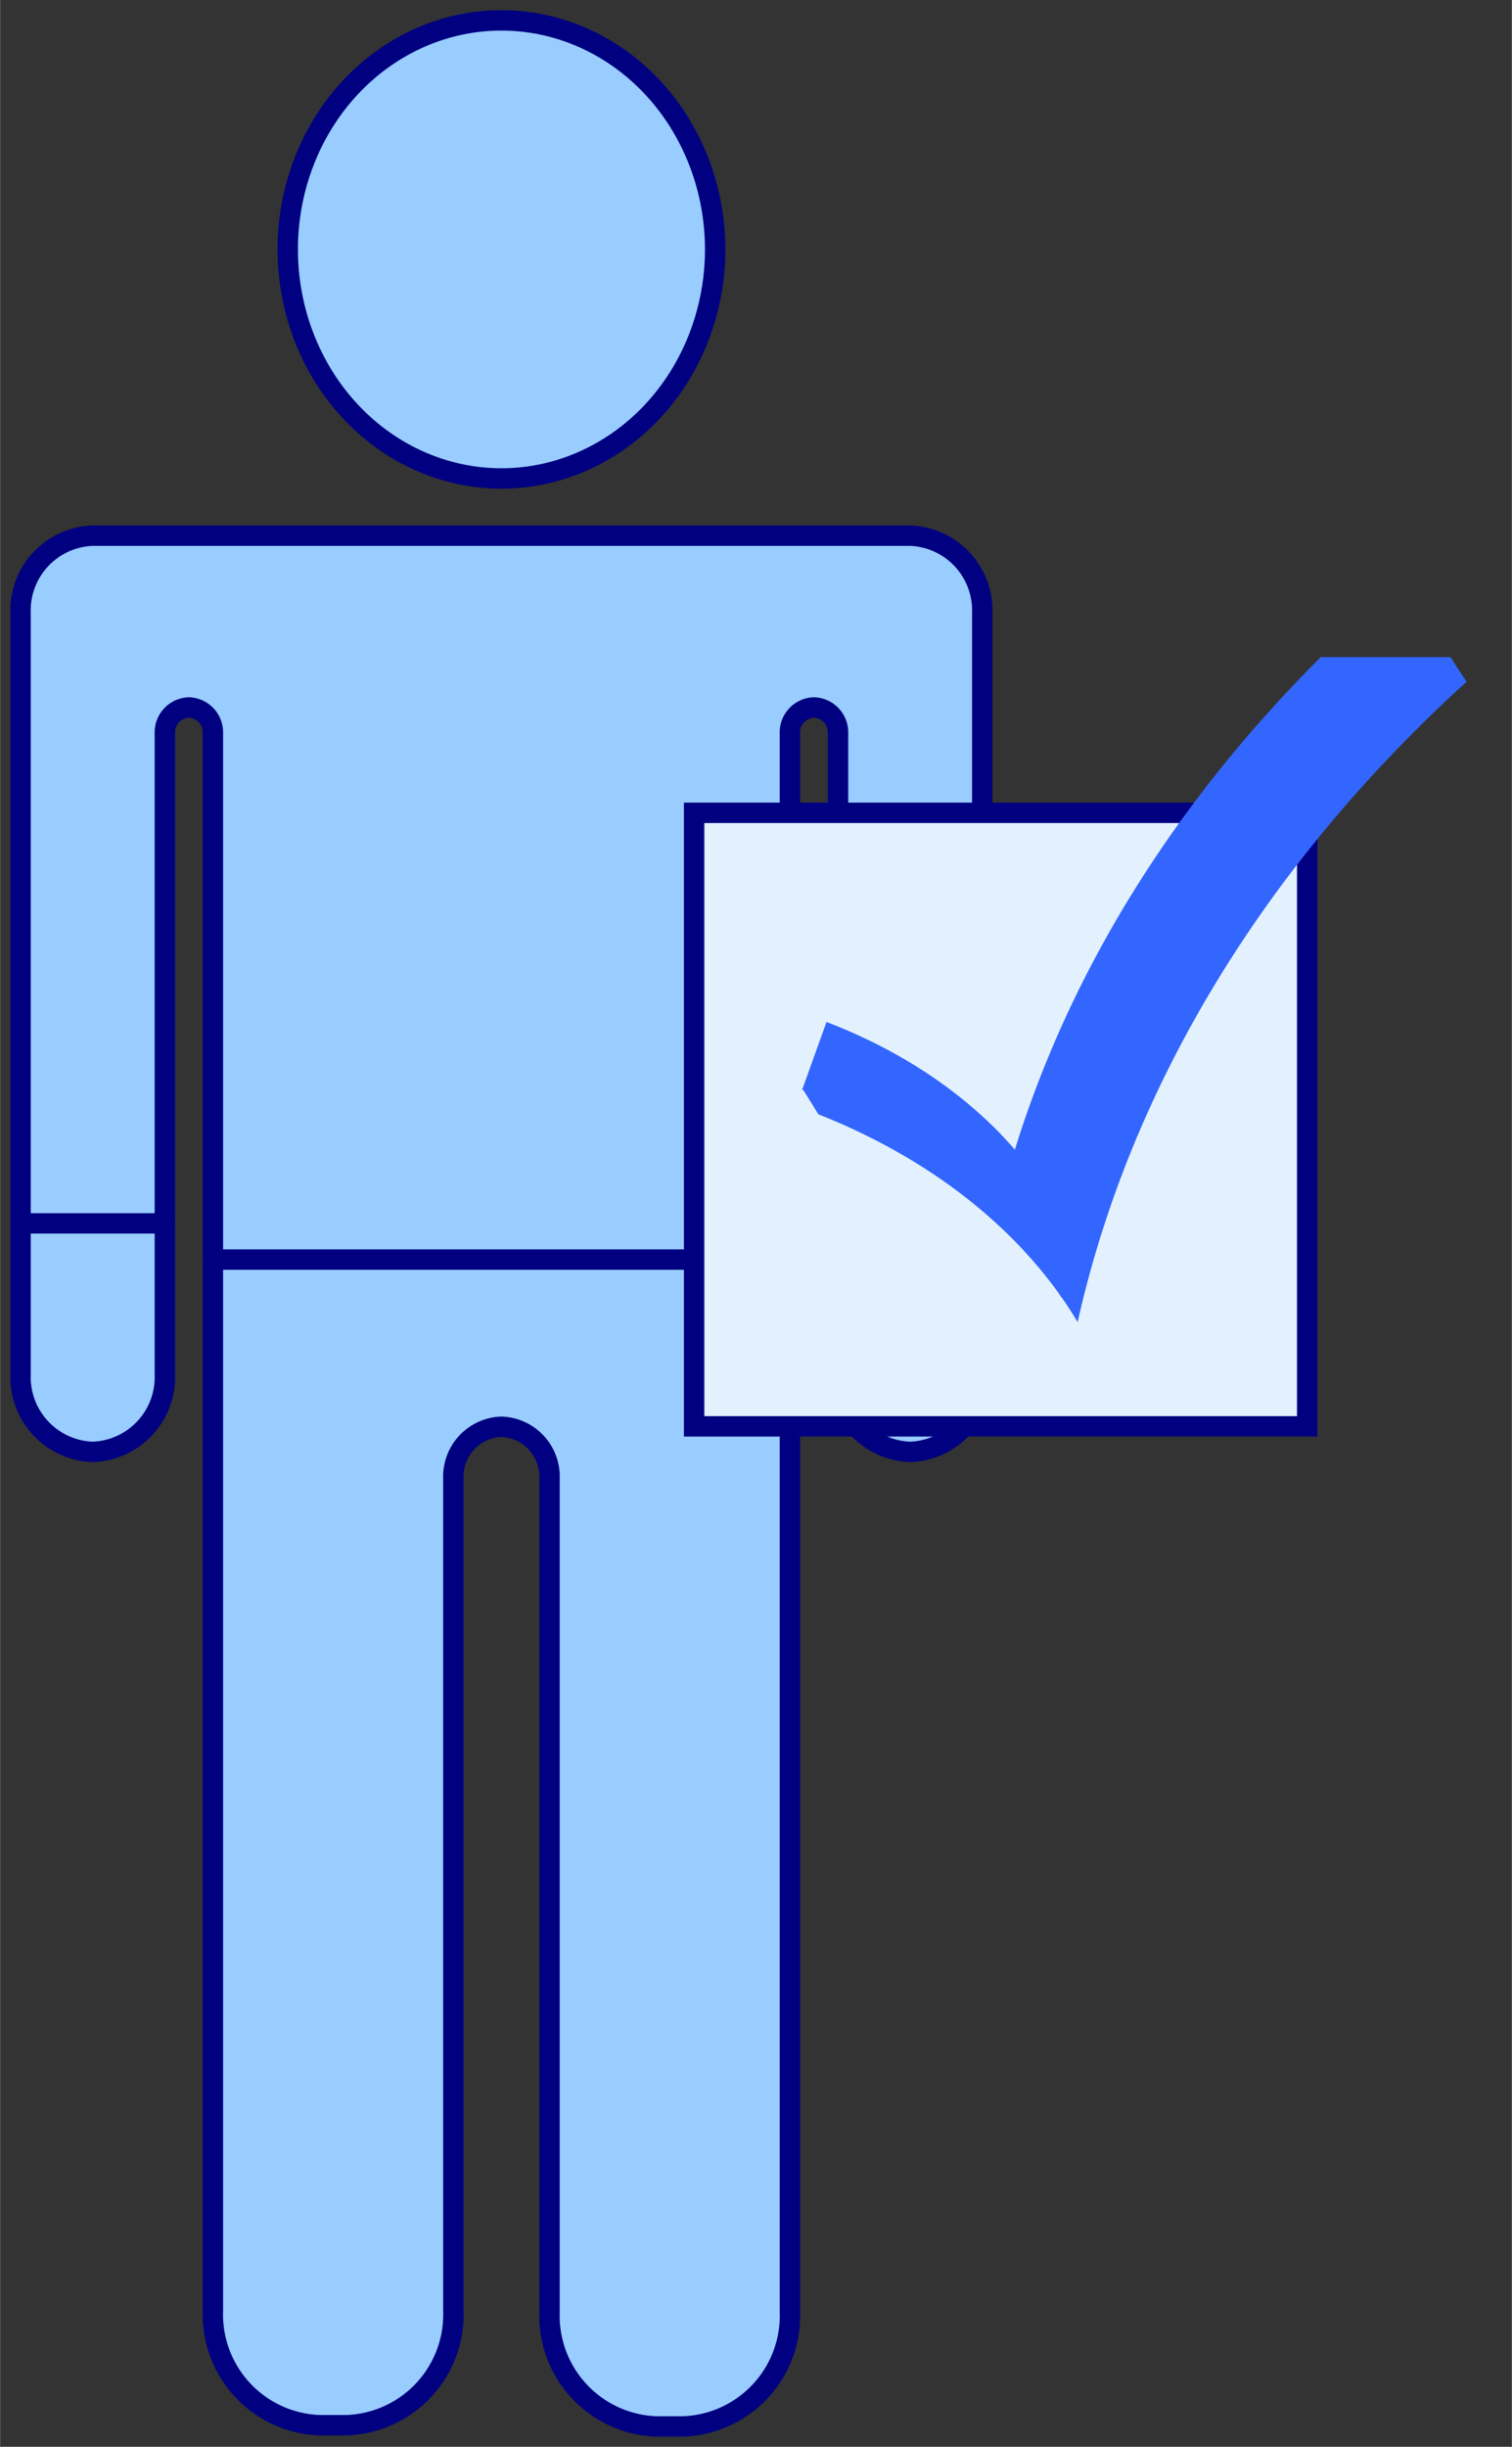 <?xml version="1.0" encoding="UTF-8" standalone="no"?>
<!DOCTYPE svg PUBLIC "-//W3C//DTD SVG 1.0//EN" "http://www.w3.org/TR/2001/REC-SVG-20010904/DTD/svg10.dtd">
<!-- Generated by Microsoft Visio 11.0, SVG Export, v1.0 Regulator-LargeIcon.svg Page-1 -->
<svg xmlns="http://www.w3.org/2000/svg" xmlns:v="http://schemas.microsoft.com/visio/2003/SVGExtensions/" width="2.225in"
		height="3.598in" viewBox="0 0 160.186 259.077" xml:space="preserve" color-interpolation-filters="sRGB" class="st6">
	<rect x="0" y="0" width="160.186" height="259.077" fill="#333333" stroke="none"/>
	<title>UmlSterotypes</title>
	<v:documentProperties v:langID="1033" v:viewMarkup="false"/>

	<style type="text/css">
	<![CDATA[
		.st1 {fill:#99ccff;stroke:#000080;stroke-linecap:round;stroke-linejoin:round;stroke-width:2.16}
		.st2 {stroke:#000080;stroke-linecap:round;stroke-linejoin:round;stroke-width:2.16}
		.st3 {fill:#e3f1ff;stroke:#000080;stroke-linecap:butt;stroke-width:2.16}
		.st4 {fill:#3366ff;stroke:none;stroke-linecap:round;stroke-linejoin:round;stroke-width:2.16}
		.st5 {fill:#3366ff;stroke:none;stroke-linecap:round;stroke-linejoin:round;stroke-width:2.16;visibility:hidden}
		.st6 {fill:none;fill-rule:evenodd;font-size:12;overflow:visible;stroke-linecap:square;stroke-miterlimit:3}
	]]>
	</style>

	<g v:mID="0" v:index="1" v:groupContext="foregroundPage">
		<title>Page-1</title>
		<v:pageProperties v:drawingScale="0.393701" v:pageScale="0.393701" v:drawingUnits="6" v:shadowOffsetX="9"
				v:shadowOffsetY="-9"/>
		<g id="group10-1" transform="translate(2.165,-2.16)" v:mID="10" v:groupContext="group">
			<title>Sheet.10</title>
			<g id="shape11-2" v:mID="11" v:groupContext="shape">
				<title>Sheet.11</title>
				<path d="M56.05 246.95 A11.731 11.731 -180 0 0 67.37 259.08 L70.2 259.08 A11.731 11.731 -180 0 0 81.52 246.95
							 L81.52 153.23 L81.52 79.8 A2.639 2.639 0 0 1 84.07 77.07 A2.639 2.639 0 0 1 86.62 79.8 L86.62
							 147.7 A7.918 7.918 -180 0 0 94.26 155.89 A7.918 7.918 -180 0 0 101.9 147.7 L101.9 67.07 A7.918
							 7.918 -180 0 0 94.26 58.88 L7.64 58.88 A7.918 7.918 -180 0 0 0 67.07 L0 147.7 A7.918 7.918
							 -180 0 0 7.64 155.89 A7.918 7.918 -180 0 0 15.29 147.7 L15.29 79.8 A2.639 2.639 0 0 1 17.83
							 77.07 A2.639 2.639 0 0 1 20.38 79.8 L20.38 153.23 L20.38 246.83 A11.731 11.731 -180 0 0 31.7 258.95
							 L34.53 258.95 A11.731 11.731 -180 0 0 45.86 246.83 L45.86 158.69 A5.279 5.279 0 0 1 50.95 153.23
							 A5.279 5.279 0 0 1 56.05 158.69 L56.05 246.95 Z M28.31 28.57 A22.645 24.251 0 0 1 73.6 28.57 A22.645
							 24.251 0 0 1 28.31 28.57 Z" class="st1"/>
			</g>
			<g id="shape12-4" v:mID="12" v:groupContext="shape" transform="translate(81.522,394.609) rotate(180)">
				<title>Sheet.12</title>
				<path d="M0 259.08 L61.14 259.08" class="st2"/>
			</g>
			<g id="shape13-7" v:mID="13" v:groupContext="shape" transform="translate(101.903,391.129) rotate(180)">
				<title>Sheet.13</title>
				<path d="M0 259.08 L15.29 259.08" class="st2"/>
			</g>
			<g id="shape14-10" v:mID="14" v:groupContext="shape" transform="translate(15.285,390.776) rotate(180)">
				<title>Sheet.14</title>
				<path d="M0 259.08 L15.29 259.08" class="st2"/>
			</g>
		</g>
		<g id="shape1-13" v:mID="1" v:groupContext="shape" transform="translate(73.535,-108.049)">
			<title>Square.38</title>
			<v:userDefs>
				<v:ud v:nameU="visVersion" v:val="VT0(11):26"/>
			</v:userDefs>
			<rect x="0" y="194.115" width="64.962" height="64.962" class="st3"/>
		</g>
		<g id="group2-15" transform="translate(84.985,-119.092)" v:mID="2" v:groupContext="group">
			<v:userDefs>
				<v:ud v:nameU="subtype" v:val="VT0(1):5"/>
				<v:ud v:nameU="visVersion" v:val="VT0(11):26"/>
			</v:userDefs>
			<title>Check/ Cross</title>
			<g id="shape4-16" v:mID="4" v:groupContext="shape">
				<title>Sheet.4</title>
				<path d="M0 234.31 L1.72 237.08 A61.112 46.4 0 0 1 29.19 259.08 A188.554 143.161 0 0 1 70.4 191.28 L68.69 188.67
							 A202.889 154.046 -180 0 0 24.25 243.43 A52.358 39.754 -180 0 0 0 234.31 Z" class="st4"/>
			</g>
			<g id="shape15-18" v:mID="15" v:groupContext="shape" transform="translate(0,-2.608)">
				<title>Sheet.15</title>
				<path d="M2.58 229.91 L0 237.08 A61.112 46.4 0 0 1 27.47 259.08 A188.554 143.161 0 0 1 68.69 191.28 L54.95 191.28
							 A181.91 138.117 -180 0 0 22.54 243.43 A51.751 39.292 -180 0 0 2.58 229.91 Z" class="st4"/>
			</g>
			<g id="shape16-20" v:mID="16" v:groupContext="shape" transform="translate(-4.798,17.6)">
				<title>Sheet.16</title>
				<rect x="0" y="241.477" width="80" height="17.6" class="st5"/>
			</g>
			<g id="shape17-22" v:mID="17" v:groupContext="shape" transform="translate(4.4,0)">
				<title>Sheet.17</title>
			</g>
			<g id="shape18-24" v:mID="18" v:groupContext="shape" transform="translate(-4.798,17.6)">
				<title>Sheet.18</title>
				<rect x="0" y="241.477" width="80" height="17.6" class="st5"/>
			</g>
			<g id="shape19-26" v:mID="19" v:groupContext="shape" transform="translate(-4.798,17.6)">
				<title>Sheet.19</title>
				<v:textBlock v:margins="rect(4,4,4,4)" v:verticalAlign="0"/>
				<rect x="0" y="241.477" width="80" height="17.6" class="st5"/>
			</g>
			<g id="shape20-28" v:mID="20" v:groupContext="shape">
				<title>Sheet.20</title>
			</g>
		</g>
	</g>
</svg>
